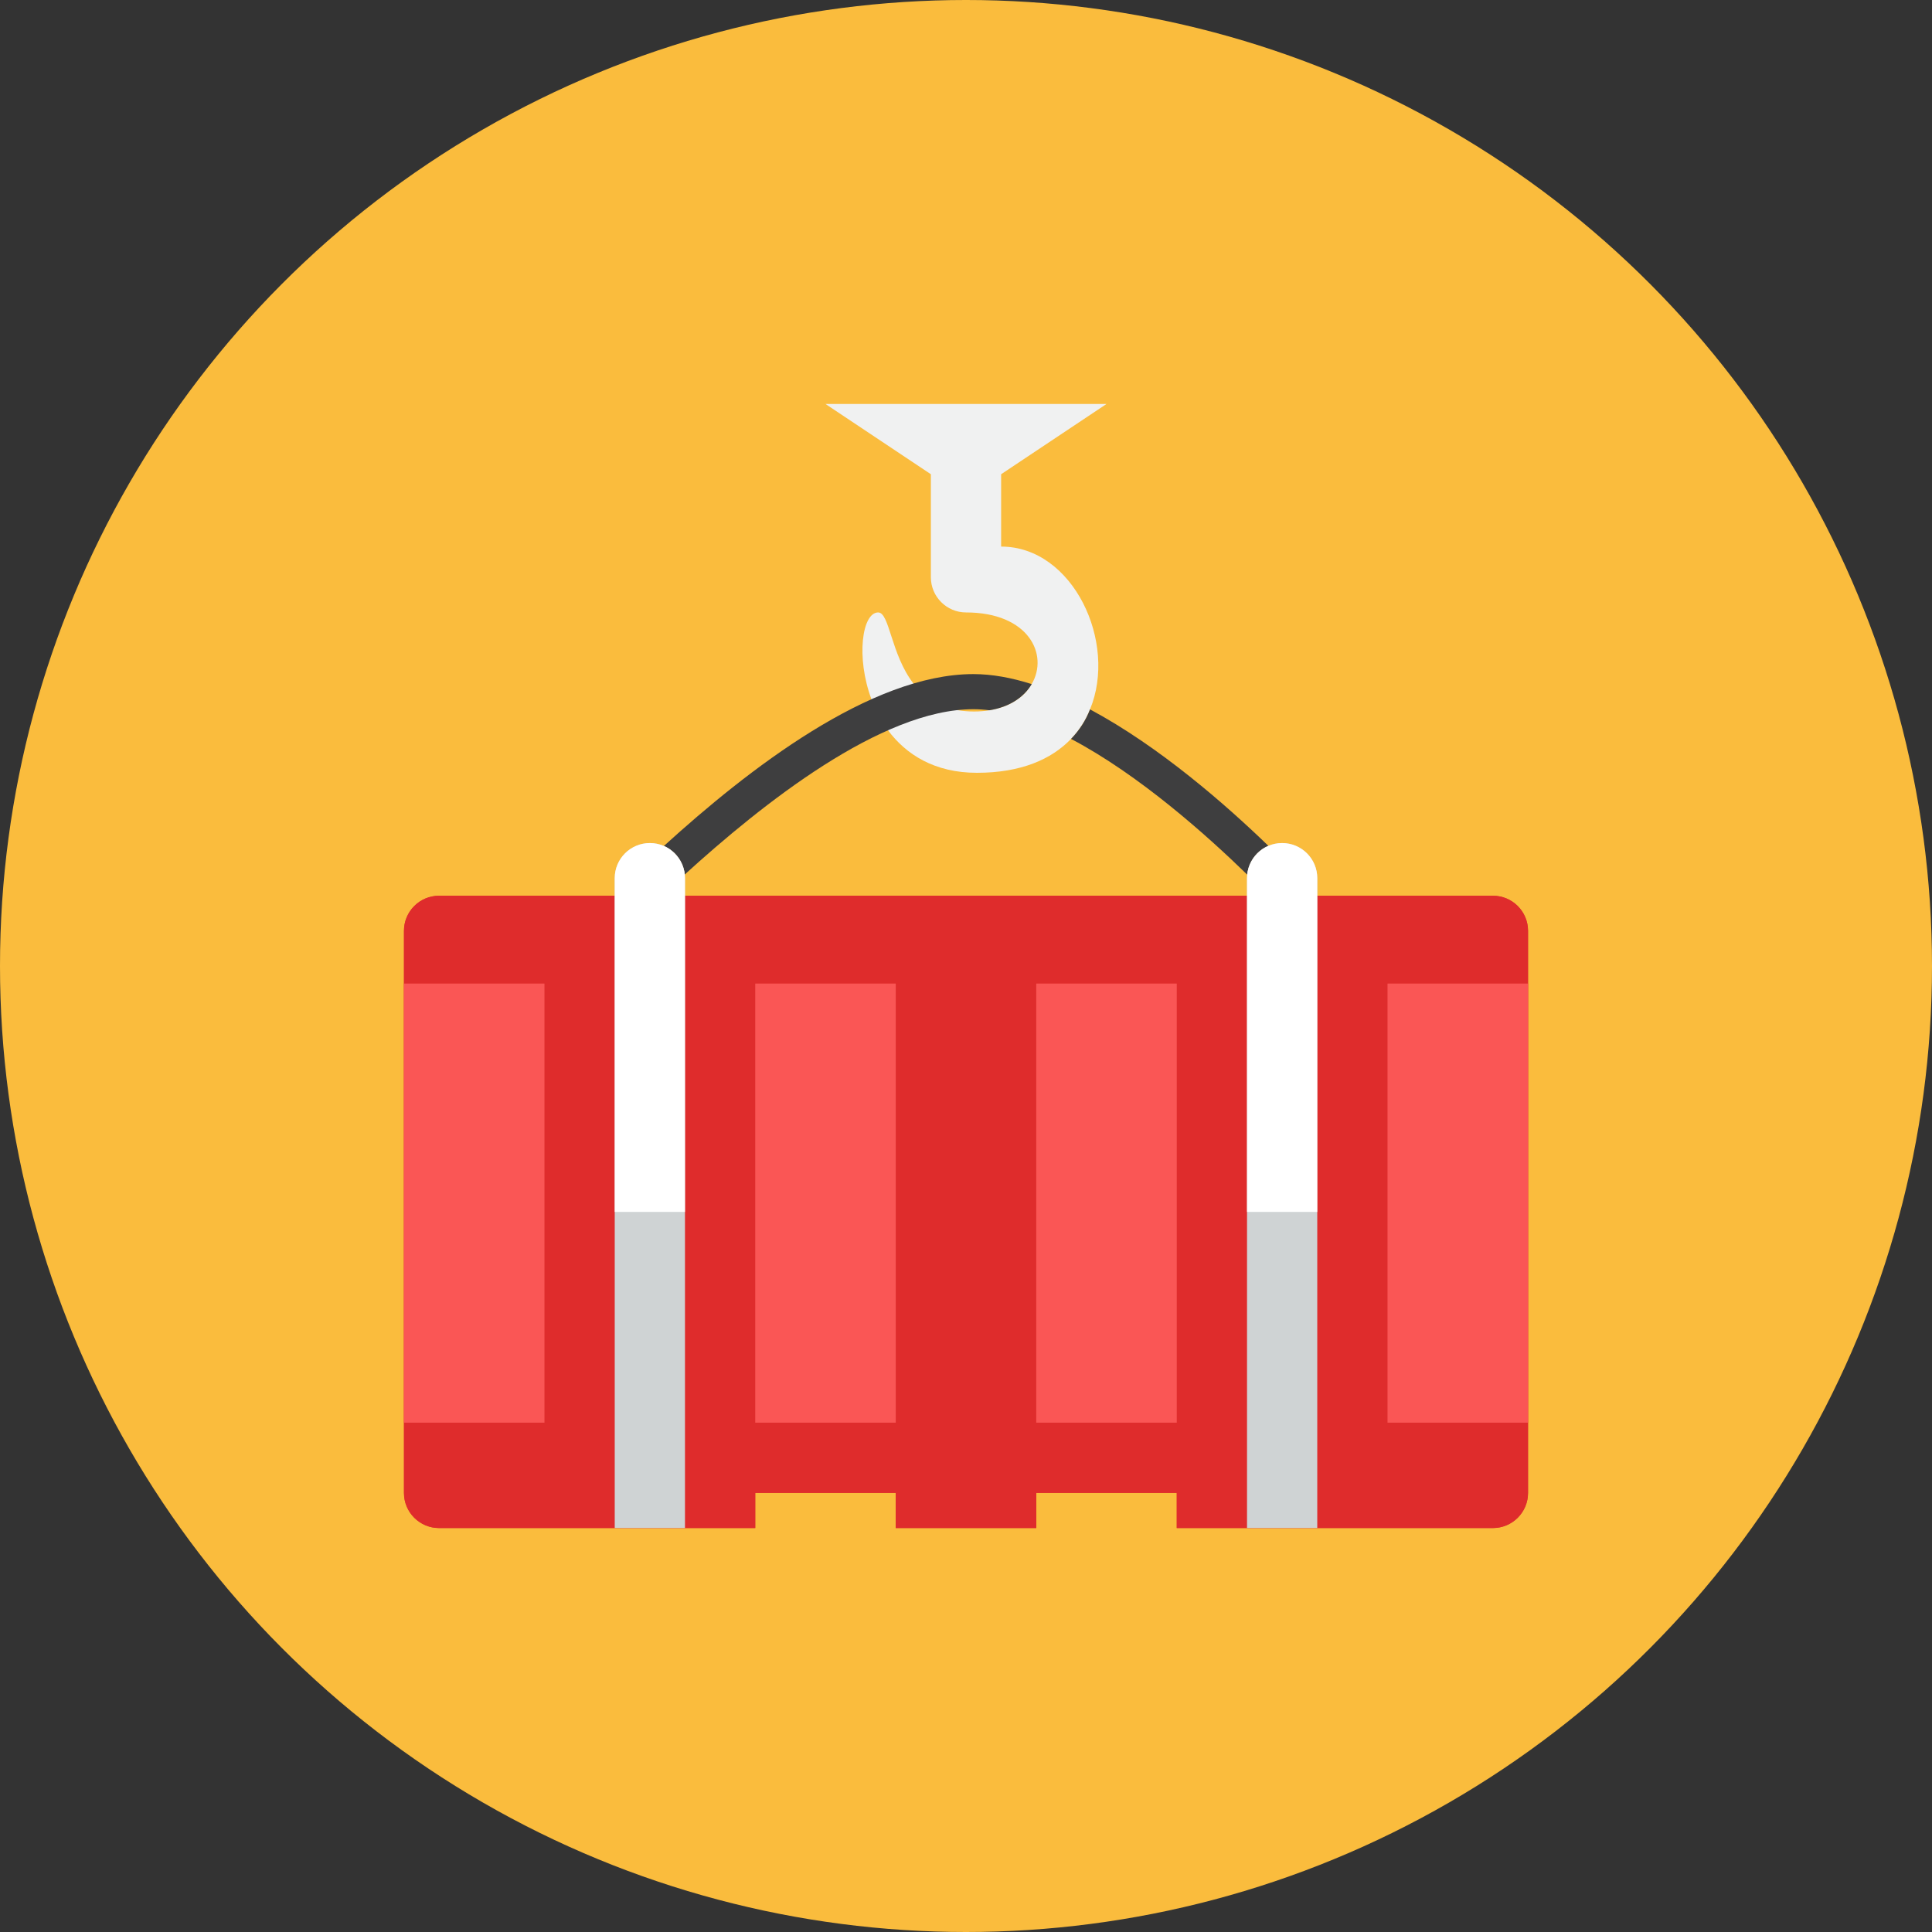 <?xml version="1.0" encoding="iso-8859-1"?>
<!-- Generator: Adobe Illustrator 17.1.0, SVG Export Plug-In . SVG Version: 6.00 Build 0)  -->
<!DOCTYPE svg PUBLIC "-//W3C//DTD SVG 1.0//EN" "http://www.w3.org/TR/2001/REC-SVG-20010904/DTD/svg10.dtd">
<svg version="1.0" xmlns="http://www.w3.org/2000/svg" xmlns:xlink="http://www.w3.org/1999/xlink" x="0px" y="0px" width="110px"
	 height="110px" viewBox="0 0 110 110" style="enable-background:new 0 0 110 110;" xml:space="preserve">
<rect x="0" y="0" width="110" height="110" fill="#333333" stroke="none"/>
<g id="Artboard">
</g>
<g id="Multicolor">
	<circle style="fill:#FABC3D;" cx="55" cy="55" r="55"/>
	<g>
		<path style="fill:#F0F1F1;" d="M57,31.12V27l6-4H47l6,4v5.87c0,1.1,0.9,2,2,2c3.58,0,4.72,2.41,3.74,4.08
			c-0.647,1.108-1.972,1.56-3.28,1.56c-0.34,0-0.66-0.03-0.95-0.08c-1.16-0.21-1.94-0.79-2.5-1.51c-1.29-1.67-1.36-4.05-2.01-4.05
			c-0.91,0-1.28,2.55-0.38,4.95c0.23,0.609,0.54,1.21,0.94,1.76c1.03,1.38,2.65,2.42,5.06,2.42c2.51,0,4.25-0.77,5.36-1.93
			c0.48-0.5,0.84-1.061,1.08-1.68C63.64,36.58,61.1,31.12,57,31.12z"/>
		<g>
			<path style="fill:#DF2C2C;" d="M85,51H25c-1.104,0-2,0.896-2,2v32c0,1.104,0.896,2,2,2h18v-2h8v2h8v-2h8v2h18
				c1.105,0,2-0.896,2-2V53C87,51.896,86.105,51,85,51z"/>
		</g>
		<g>
			<path style="fill:#DF2C2C;" d="M85,51H25c-1.104,0-2,0.896-2,2v32c0,1.104,0.896,2,2,2h18v-2h8v2h8v-2h8v2h18
				c1.105,0,2-0.896,2-2V53C87,51.896,86.105,51,85,51z"/>
		</g>
		<path style="fill:#3E3E3F;" d="M55.42,38.38c-5.848,0-12.825,5.424-17.622,9.788c0.647,0.282,1.107,0.898,1.182,1.628
			c4.408-4.01,11.188-9.416,16.44-9.416c0.3,0,0.6,0.02,0.91,0.06c1.18-0.19,1.99-0.77,2.41-1.49
			C57.61,38.59,56.49,38.38,55.42,38.38z"/>
		<path style="fill:#CFD3D4;" d="M39,87h-4V50c0-1.105,0.895-2,2-2s2,0.895,2,2V87z"/>
		<path style="fill:#3E3E3F;" d="M72.217,48.16c-2.366-2.289-6.182-5.647-10.156-7.77c-0.24,0.62-0.6,1.18-1.08,1.68
			c3.877,2.041,7.742,5.498,10.04,7.737C71.092,49.065,71.559,48.44,72.217,48.16z"/>
		<path style="fill:#CFD3D4;" d="M75,87h-4V50c0-1.105,0.895-2,2-2s2,0.895,2,2V87z"/>
		<rect x="43" y="56" style="fill:#FA5655;" width="8" height="25"/>
		<rect x="23" y="56" style="fill:#FA5655;" width="8" height="25"/>
		<rect x="79" y="56" style="fill:#FA5655;" width="8" height="25"/>
		<rect x="59" y="56" style="fill:#FA5655;" width="8" height="25"/>
		<path style="fill:#FFFFFF;" d="M71,50v19h4V50c0-1.104-0.895-2-2-2C71.896,48,71,48.896,71,50z"/>
		<path style="fill:#FFFFFF;" d="M35,50v19h4V50c0-1.104-0.895-2-2-2C35.896,48,35,48.896,35,50z"/>
	</g>
</g>
</svg>
